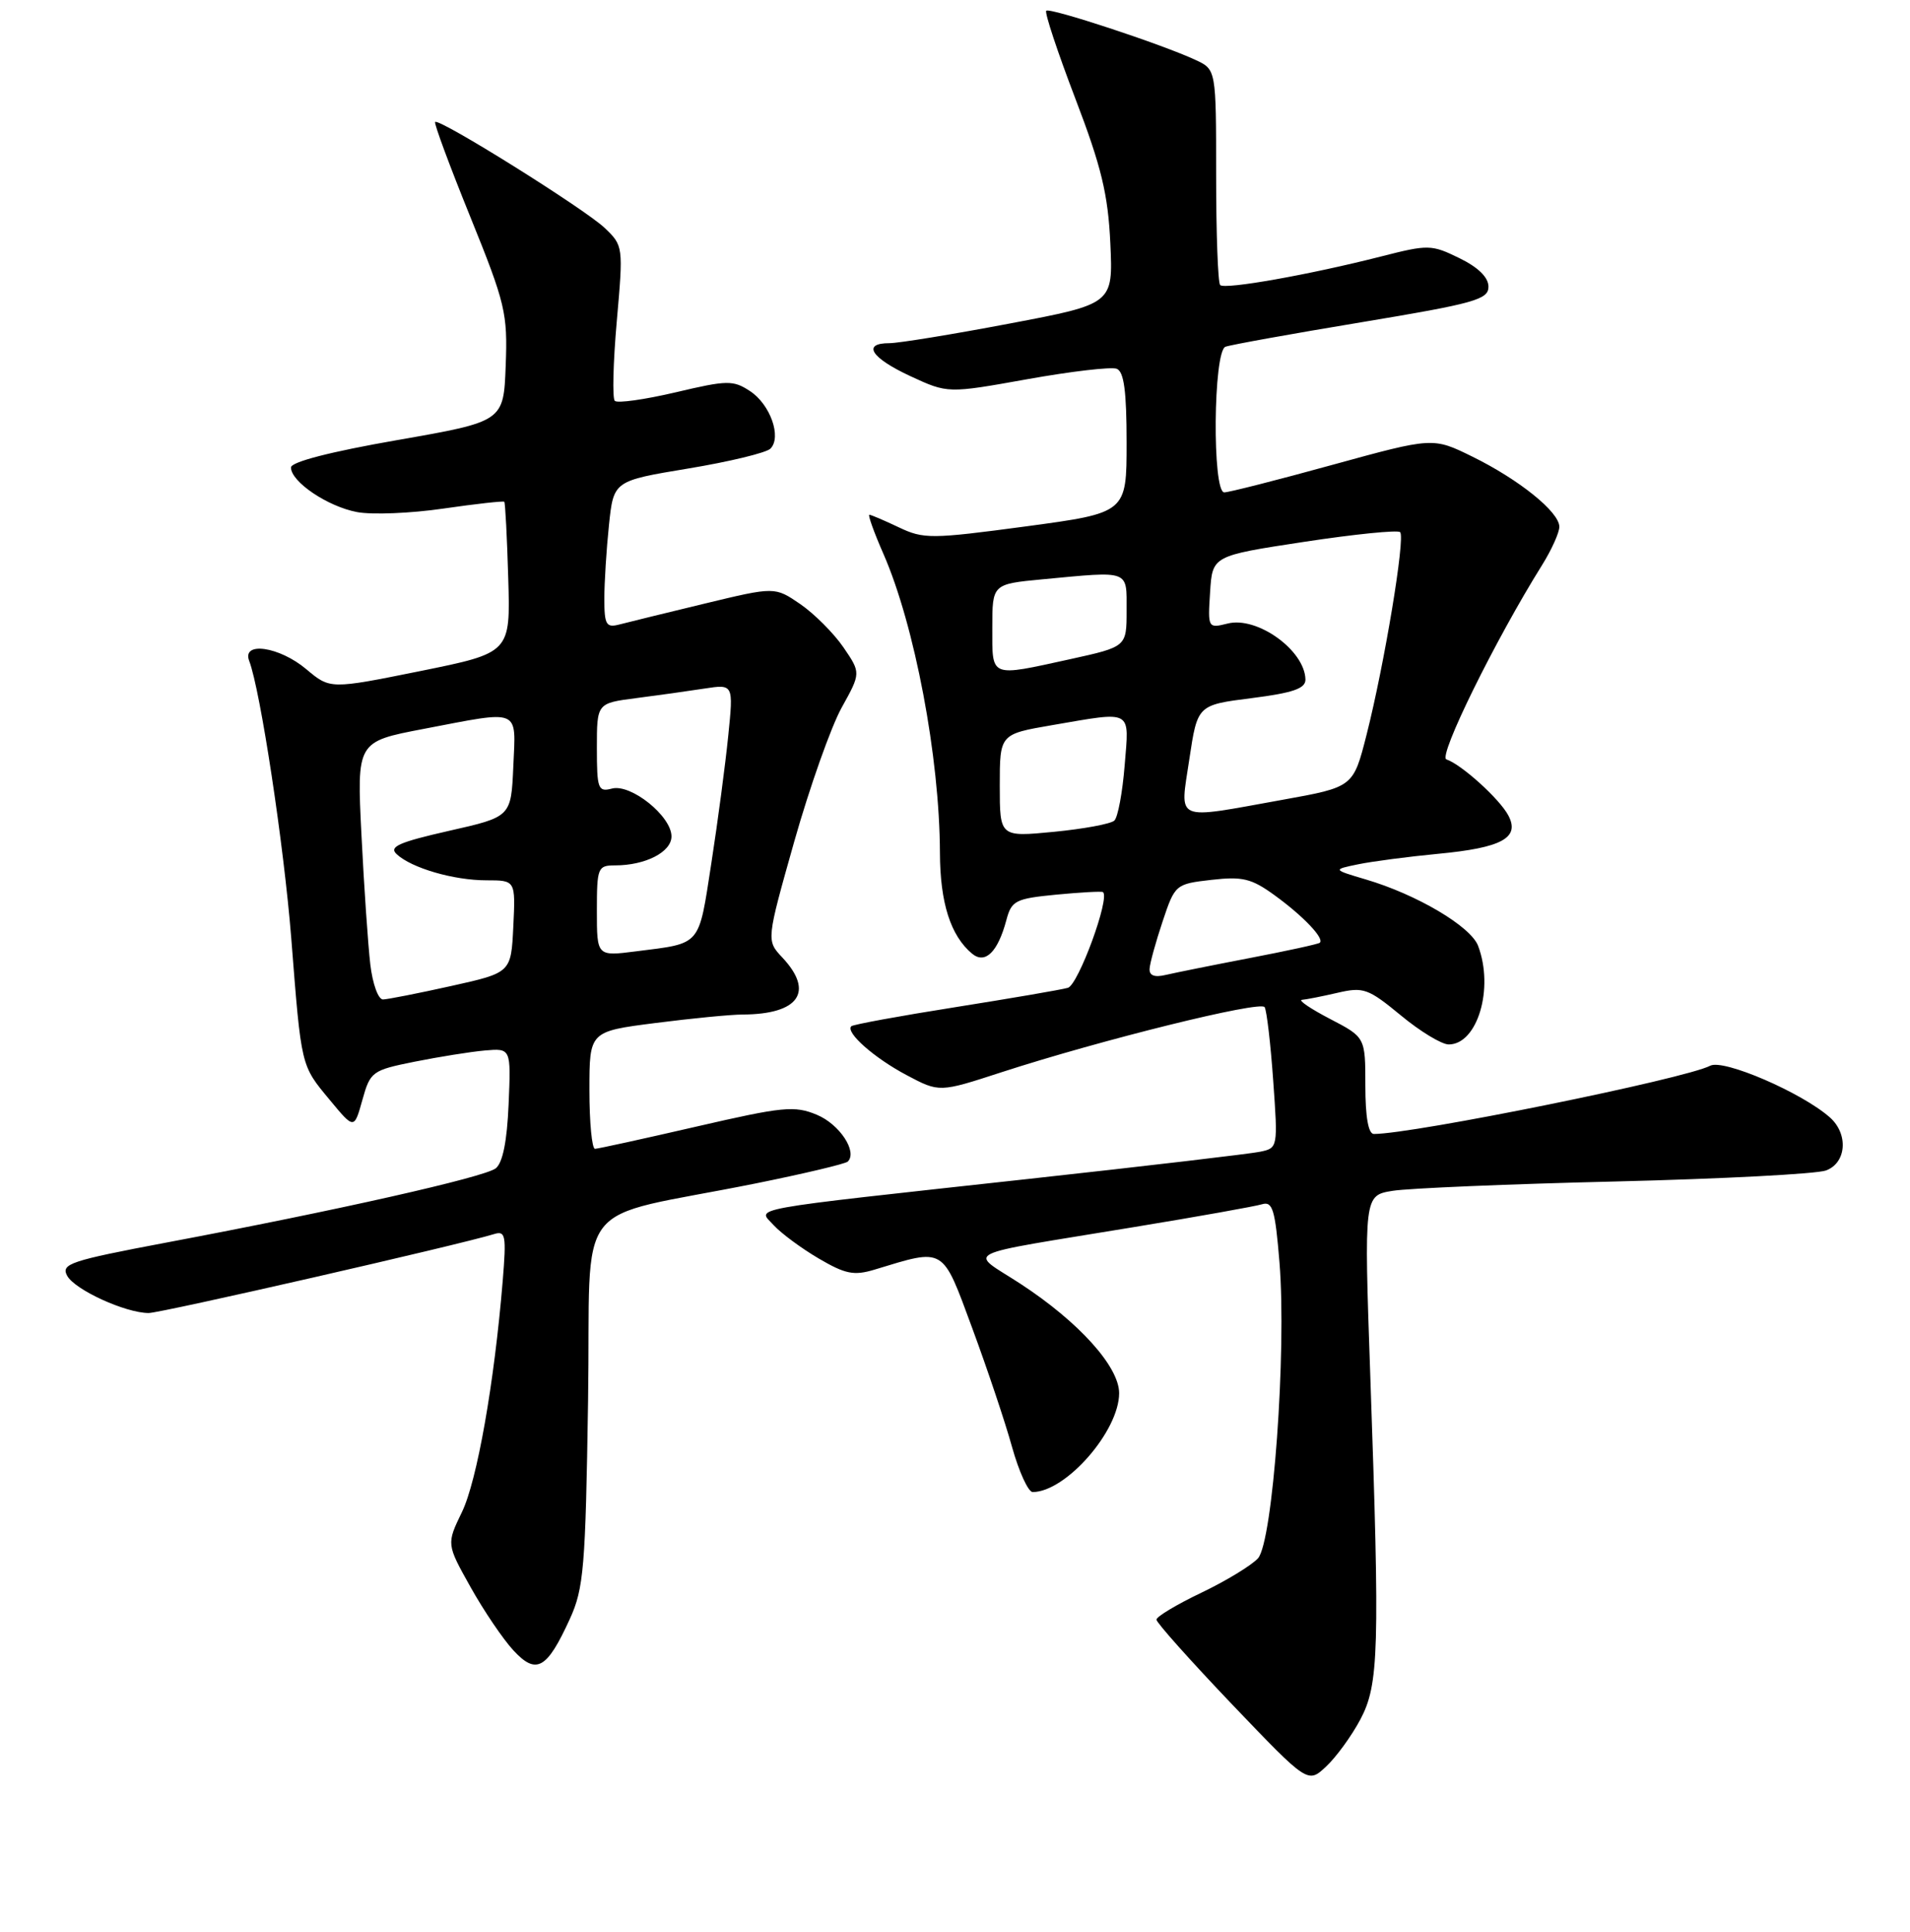 <?xml version="1.0" encoding="UTF-8" standalone="no"?>
<!DOCTYPE svg PUBLIC "-//W3C//DTD SVG 1.1//EN" "http://www.w3.org/Graphics/SVG/1.1/DTD/svg11.dtd" >
<svg xmlns="http://www.w3.org/2000/svg" xmlns:xlink="http://www.w3.org/1999/xlink" version="1.1" viewBox="0 0 256 259">
 <g >
 <path fill="currentColor"
d=" M 182.32 230.50 C 184.82 225.80 184.95 221.30 183.66 184.37 C 182.82 160.24 182.82 160.24 186.66 159.62 C 188.77 159.28 202.20 158.71 216.50 158.37 C 230.80 158.02 243.51 157.36 244.75 156.89 C 247.50 155.86 247.77 151.99 245.25 149.77 C 241.49 146.45 231.01 141.93 229.23 142.85 C 225.87 144.61 189.42 152.00 184.14 152.00 C 183.40 152.00 183.00 149.70 183.00 145.52 C 183.00 139.04 183.00 139.04 178.25 136.57 C 175.64 135.21 173.95 134.06 174.50 134.02 C 175.05 133.98 177.19 133.56 179.26 133.08 C 182.75 132.27 183.38 132.50 187.75 136.10 C 190.34 138.25 193.23 140.00 194.17 140.00 C 198.03 140.00 200.27 132.48 198.11 126.78 C 197.12 124.17 189.88 119.89 183.05 117.88 C 178.60 116.56 178.60 116.56 182.05 115.85 C 183.95 115.46 188.75 114.83 192.72 114.45 C 201.32 113.64 203.77 112.30 202.15 109.28 C 200.97 107.07 195.86 102.45 193.86 101.79 C 192.72 101.41 200.43 85.75 206.67 75.77 C 207.95 73.72 209.00 71.40 209.00 70.61 C 209.00 68.63 203.59 64.27 197.31 61.19 C 192.05 58.61 192.05 58.61 178.62 62.30 C 171.23 64.34 164.70 66.00 164.09 66.00 C 162.46 66.00 162.61 47.08 164.25 46.48 C 164.94 46.22 173.15 44.74 182.50 43.19 C 197.66 40.67 199.50 40.15 199.50 38.43 C 199.50 37.18 198.13 35.83 195.60 34.60 C 191.86 32.77 191.44 32.76 185.10 34.38 C 175.53 36.82 164.17 38.84 163.54 38.21 C 163.24 37.91 163.00 31.29 163.00 23.49 C 163.00 9.32 163.00 9.32 160.25 8.04 C 155.73 5.93 140.69 0.98 140.23 1.44 C 139.99 1.68 141.74 6.96 144.12 13.19 C 147.63 22.37 148.51 26.03 148.82 32.62 C 149.19 40.74 149.19 40.74 135.31 43.37 C 127.68 44.82 120.43 46.00 119.21 46.00 C 115.49 46.00 116.74 47.97 122.02 50.42 C 127.03 52.74 127.03 52.74 137.69 50.83 C 143.55 49.78 148.94 49.15 149.67 49.43 C 150.65 49.80 151.00 52.45 151.00 59.34 C 151.00 68.74 151.00 68.74 137.50 70.56 C 124.80 72.26 123.79 72.27 120.46 70.68 C 118.52 69.76 116.75 69.00 116.52 69.00 C 116.30 69.00 117.14 71.36 118.41 74.25 C 122.60 83.83 125.94 101.51 125.98 114.30 C 126.00 121.02 127.41 125.44 130.30 127.84 C 132.05 129.28 133.75 127.61 134.89 123.31 C 135.58 120.72 136.11 120.45 141.57 119.92 C 144.83 119.61 147.65 119.45 147.83 119.58 C 148.82 120.31 144.53 132.01 143.13 132.41 C 142.23 132.67 135.43 133.83 128.01 135.01 C 120.60 136.18 114.34 137.33 114.10 137.56 C 113.29 138.38 117.15 141.80 121.51 144.11 C 125.90 146.44 125.90 146.44 134.22 143.73 C 147.54 139.40 168.94 134.10 169.50 135.00 C 169.78 135.45 170.30 139.89 170.65 144.86 C 171.29 153.81 171.27 153.89 168.90 154.38 C 167.58 154.66 153.68 156.29 138.00 158.01 C 99.00 162.29 101.54 161.83 103.71 164.24 C 104.70 165.32 107.40 167.32 109.73 168.69 C 113.31 170.79 114.46 171.02 117.23 170.18 C 126.71 167.30 126.24 167.02 130.30 178.00 C 132.31 183.44 134.72 190.61 135.64 193.94 C 136.57 197.27 137.82 200.00 138.41 200.00 C 142.86 199.98 149.99 191.83 150.00 186.75 C 150.00 183.19 144.61 177.21 136.80 172.10 C 129.81 167.54 128.02 168.44 152.00 164.48 C 160.53 163.08 168.25 161.70 169.16 161.42 C 170.57 161.00 170.91 162.13 171.49 169.21 C 172.46 181.18 170.60 206.67 168.61 208.88 C 167.74 209.83 164.33 211.91 161.02 213.49 C 157.71 215.07 155.00 216.70 155.00 217.10 C 155.00 217.50 159.56 222.61 165.14 228.46 C 175.29 239.08 175.29 239.08 177.74 236.79 C 179.09 235.53 181.15 232.70 182.32 230.50 Z  M 76.38 217.00 C 78.24 212.93 78.48 210.12 78.82 187.80 C 79.25 159.71 76.19 163.68 101.29 158.63 C 107.78 157.32 113.33 156.00 113.63 155.70 C 114.96 154.38 112.53 150.70 109.49 149.43 C 106.49 148.18 104.96 148.33 93.34 151.01 C 86.28 152.64 80.16 153.98 79.75 153.99 C 79.34 153.99 79.00 150.46 79.00 146.13 C 79.00 138.26 79.00 138.26 87.82 137.13 C 92.67 136.51 97.95 135.99 99.57 135.99 C 107.09 135.95 109.17 132.94 104.85 128.34 C 102.71 126.06 102.71 126.06 106.46 112.78 C 108.53 105.48 111.39 97.41 112.81 94.85 C 115.39 90.20 115.39 90.20 113.04 86.76 C 111.74 84.87 109.14 82.27 107.27 80.98 C 103.85 78.64 103.85 78.64 94.44 80.91 C 89.26 82.16 84.12 83.42 83.01 83.71 C 81.25 84.17 81.00 83.75 81.00 80.26 C 81.00 78.08 81.28 73.63 81.62 70.38 C 82.24 64.46 82.24 64.46 92.25 62.80 C 97.75 61.89 102.71 60.69 103.26 60.14 C 104.80 58.60 103.24 54.20 100.52 52.42 C 98.26 50.94 97.48 50.95 90.55 52.59 C 86.41 53.56 82.74 54.08 82.40 53.73 C 82.06 53.39 82.18 48.57 82.67 43.03 C 83.55 33.03 83.54 32.93 81.03 30.54 C 78.37 28.01 58.86 15.81 58.32 16.35 C 58.15 16.52 60.27 22.25 63.04 29.08 C 67.74 40.69 68.05 41.99 67.78 49.00 C 67.50 56.50 67.50 56.50 53.25 58.99 C 44.29 60.55 39.00 61.92 39.00 62.66 C 39.00 64.58 43.90 67.89 47.85 68.64 C 49.86 69.02 55.07 68.81 59.43 68.17 C 63.79 67.54 67.46 67.13 67.59 67.26 C 67.72 67.39 67.96 72.00 68.12 77.50 C 68.42 87.50 68.42 87.50 56.34 89.95 C 44.25 92.39 44.25 92.39 41.05 89.70 C 37.44 86.66 32.38 85.93 33.40 88.59 C 34.90 92.50 38.05 113.29 39.04 125.79 C 40.40 143.14 40.31 142.75 44.20 147.44 C 47.47 151.39 47.47 151.39 48.57 147.44 C 49.63 143.64 49.87 143.46 55.58 142.31 C 58.84 141.66 63.07 140.98 64.99 140.81 C 68.49 140.51 68.49 140.51 68.17 148.00 C 67.96 152.99 67.38 155.87 66.44 156.61 C 64.90 157.80 45.11 162.26 22.28 166.56 C 9.42 168.99 8.15 169.41 9.00 171.00 C 10.01 172.88 16.82 176.00 19.93 176.00 C 21.57 176.00 61.60 166.85 66.22 165.42 C 67.76 164.94 67.88 165.58 67.38 171.69 C 66.25 185.42 63.94 198.48 61.92 202.67 C 59.84 206.97 59.84 206.97 63.07 212.74 C 64.84 215.91 67.43 219.73 68.82 221.23 C 71.88 224.54 73.30 223.75 76.38 217.00 Z  M 154.08 129.86 C 154.12 129.11 154.91 126.25 155.83 123.50 C 157.48 118.56 157.56 118.49 162.36 117.94 C 166.54 117.46 167.74 117.75 170.86 120.02 C 174.69 122.80 177.56 125.82 176.89 126.37 C 176.68 126.55 172.45 127.47 167.50 128.42 C 162.55 129.37 157.49 130.39 156.25 130.68 C 154.74 131.04 154.03 130.77 154.08 129.86 Z  M 134.00 105.31 C 134.00 98.41 134.00 98.41 141.02 97.20 C 151.94 95.33 151.35 95.01 150.74 102.59 C 150.45 106.22 149.83 109.55 149.36 109.99 C 148.89 110.44 145.24 111.11 141.25 111.50 C 134.00 112.20 134.00 112.20 134.00 105.31 Z  M 159.41 101.75 C 160.50 94.50 160.50 94.50 167.75 93.58 C 173.33 92.87 174.99 92.29 174.97 91.08 C 174.89 87.18 168.51 82.58 164.55 83.58 C 161.90 84.24 161.88 84.20 162.19 79.37 C 162.50 74.50 162.50 74.50 174.80 72.63 C 181.56 71.60 187.35 71.02 187.66 71.33 C 188.38 72.04 185.55 89.08 183.16 98.50 C 181.38 105.50 181.38 105.50 171.94 107.20 C 157.17 109.86 158.14 110.28 159.41 101.75 Z  M 133.00 84.14 C 133.00 78.29 133.00 78.29 139.75 77.65 C 151.55 76.54 151.00 76.33 151.00 81.85 C 151.00 86.69 151.00 86.69 143.47 88.35 C 132.57 90.74 133.00 90.91 133.00 84.14 Z  M 49.63 129.25 C 49.33 126.64 48.79 118.86 48.45 111.96 C 47.82 99.42 47.82 99.42 56.75 97.71 C 69.92 95.19 69.14 94.86 68.80 102.74 C 68.50 109.49 68.50 109.49 60.17 111.37 C 53.44 112.90 52.09 113.50 53.17 114.50 C 55.17 116.36 60.81 118.00 65.20 118.00 C 69.10 118.00 69.10 118.00 68.80 124.19 C 68.50 130.38 68.50 130.38 60.50 132.16 C 56.10 133.14 51.98 133.95 51.34 133.97 C 50.70 133.99 49.94 131.89 49.63 129.25 Z  M 80.00 122.09 C 80.00 116.30 80.12 116.00 82.43 116.00 C 86.51 116.00 90.00 114.21 90.00 112.11 C 90.00 109.40 84.57 105.04 82.03 105.70 C 80.16 106.19 80.00 105.77 80.00 100.25 C 80.00 94.26 80.00 94.26 85.25 93.58 C 88.14 93.21 92.26 92.63 94.40 92.30 C 98.31 91.70 98.31 91.70 97.61 98.60 C 97.23 102.39 96.21 110.10 95.34 115.72 C 93.60 126.96 94.08 126.40 85.25 127.52 C 80.00 128.19 80.00 128.19 80.00 122.09 Z "/>
</g>
</svg>